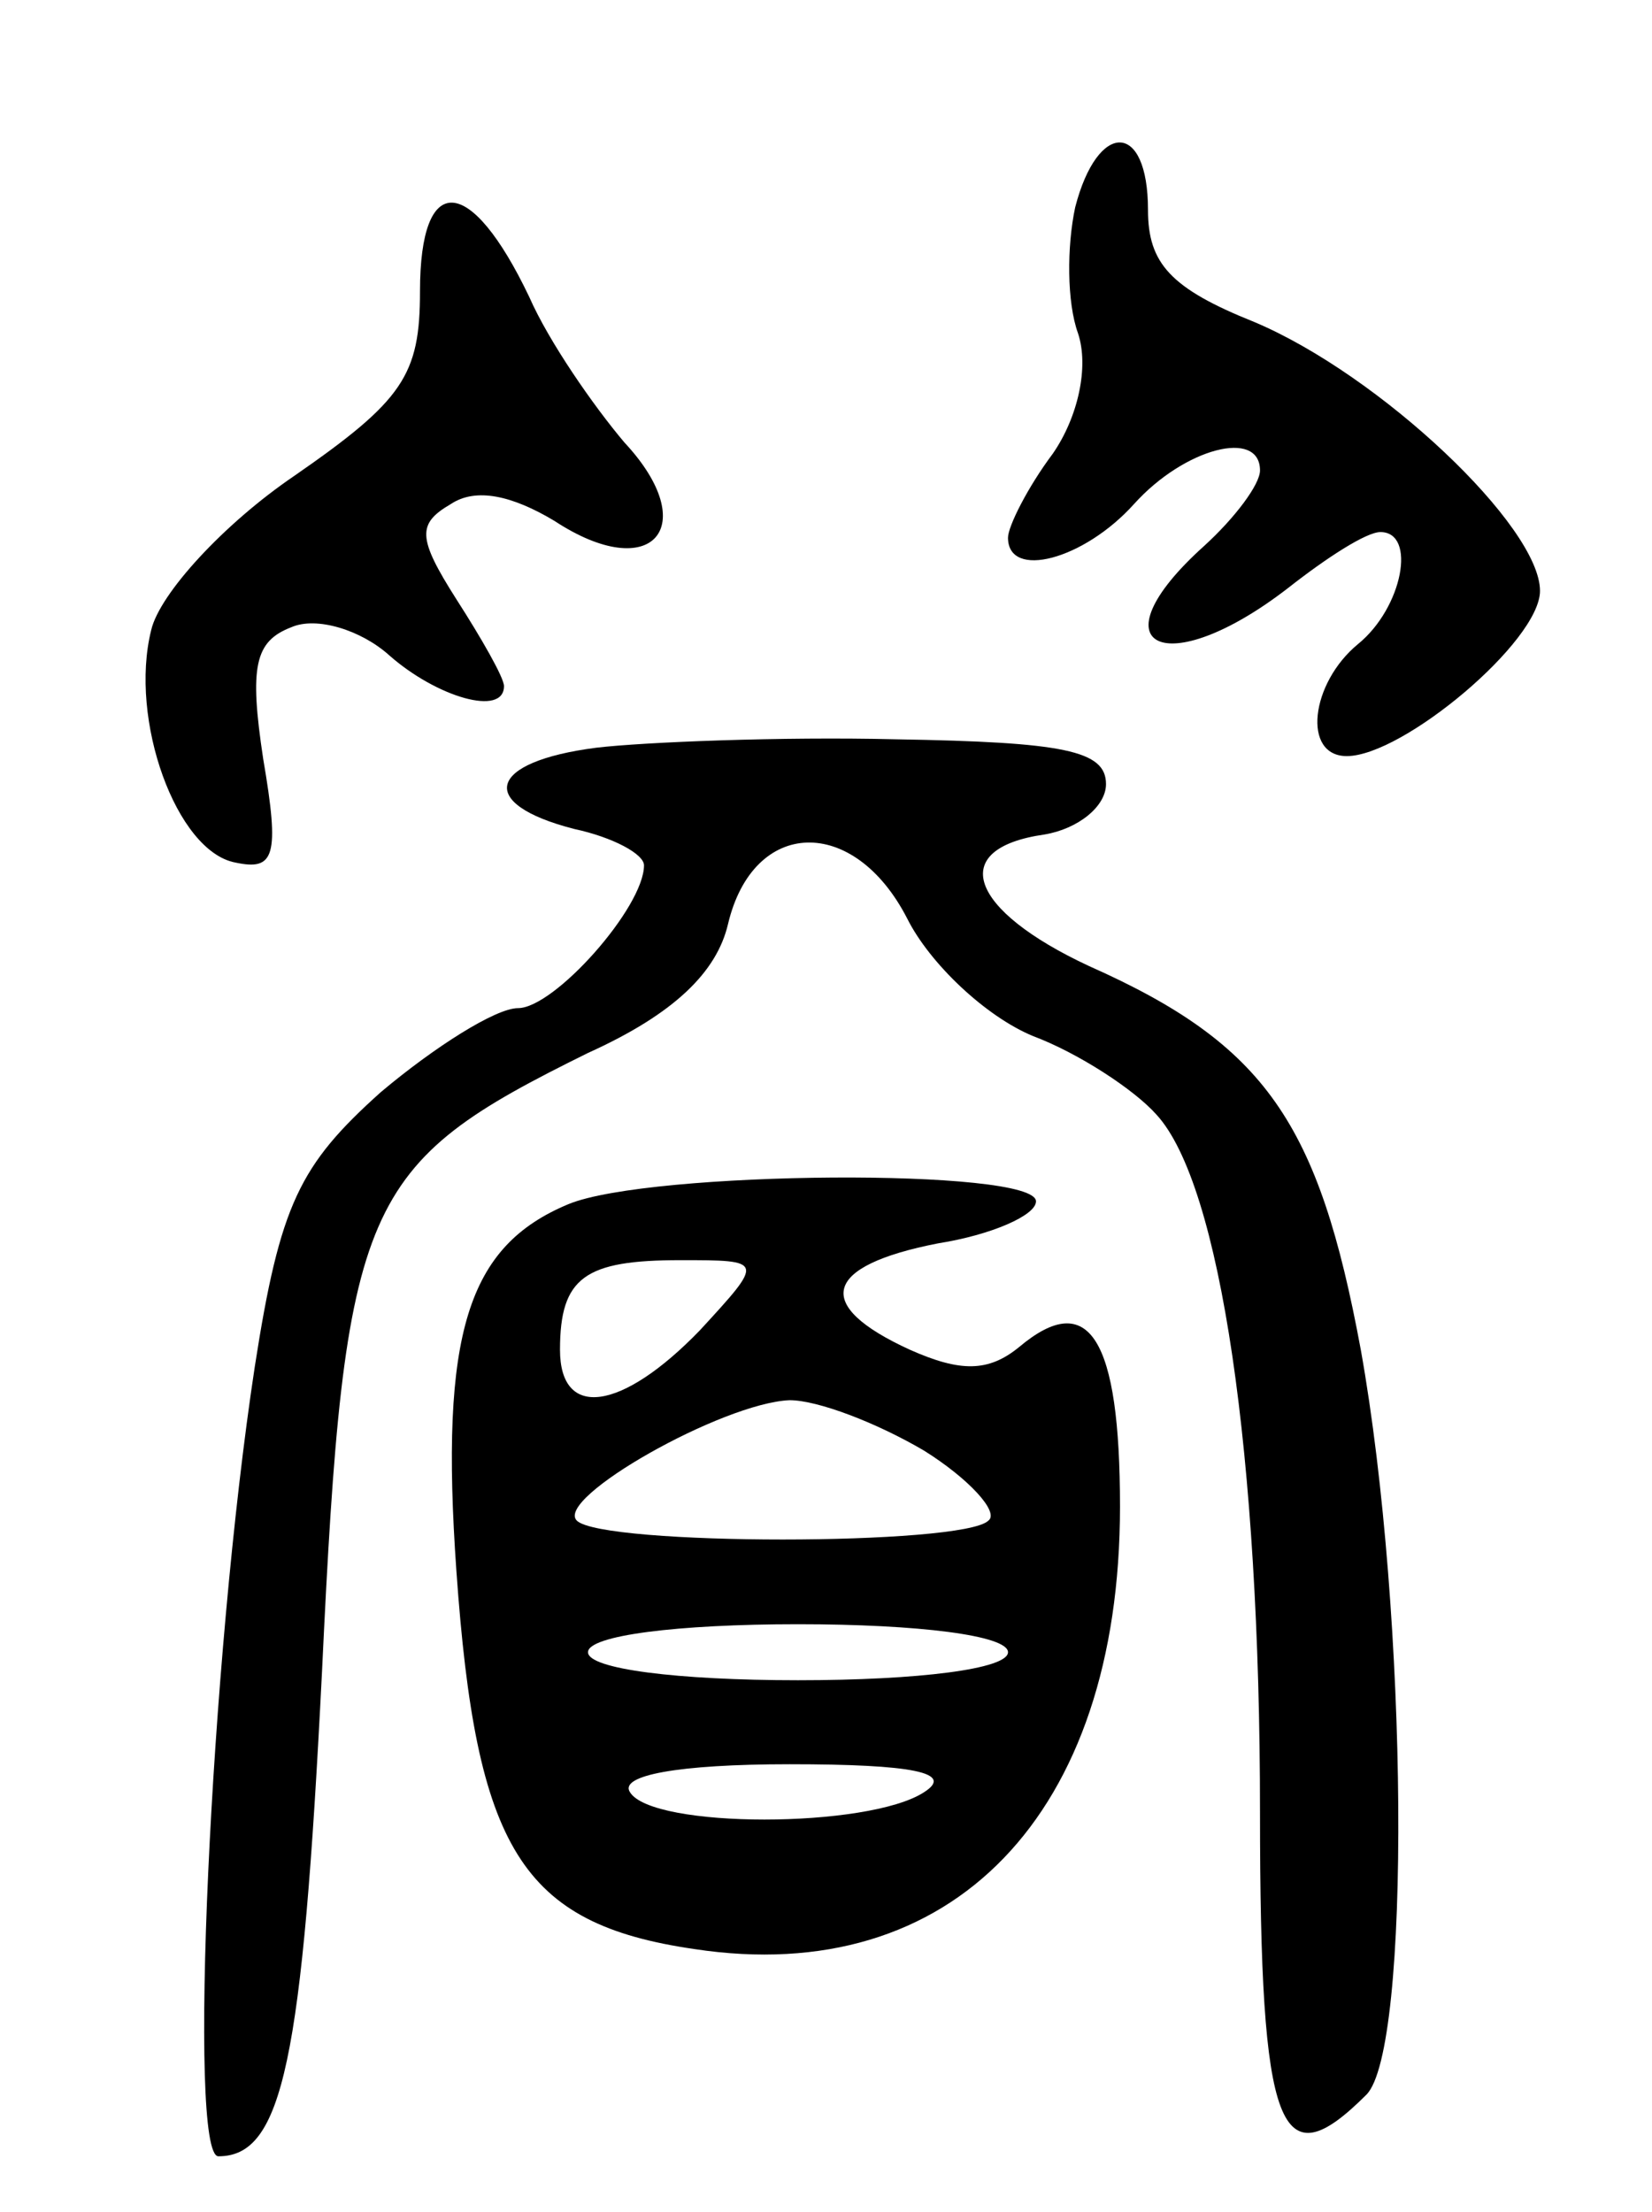<svg version="1.0" xmlns="http://www.w3.org/2000/svg"
 width="59pt" height="79pt" viewBox="0 0 59 79"
 preserveAspectRatio="xMidYMid meet">
<g transform="translate(0,79) scale(0.1,-0.1)"
fill="#000000" stroke="none">
<path d="M384 716 c-3 -14 -3 -34 1 -45 4 -12 0 -30 -9 -43 -9 -12 -16 -26
-16 -30 0 -15 27 -8 45 12 18 20 45 27 45 12 0 -5 -9 -17 -20 -27 -40 -36 -14
-49 30 -15 14 11 28 20 33 20 13 0 8 -27 -8 -40 -17 -14 -20 -40 -4 -40 20 0
69 41 69 59 0 23 -57 77 -102 96 -30 12 -38 21 -38 40 0 32 -18 32 -26 1z"/>
<path d="M150 686 c0 -30 -6 -39 -45 -66 -25 -17 -48 -42 -51 -55 -8 -32 9
-79 30 -83 14 -3 16 2 10 37 -5 33 -3 42 10 47 9 4 25 -1 35 -10 17 -15 41
-22 41 -11 0 3 -8 17 -17 31 -14 22 -14 27 -2 34 9 6 22 3 37 -6 35 -23 53 -2
25 28 -11 13 -27 36 -34 52 -21 44 -39 45 -39 2z"/>
<path d="M213 523 c-39 -5 -43 -20 -8 -29 14 -3 25 -9 25 -13 0 -15 -32 -51
-45 -51 -8 0 -30 -14 -49 -30 -29 -26 -36 -40 -45 -98 -16 -105 -24 -282 -13
-282 23 0 30 34 37 173 8 169 14 181 95 221 31 14 46 29 50 46 9 38 45 39 64
2 8 -16 28 -35 45 -42 16 -6 36 -19 44 -28 23 -25 37 -122 37 -249 0 -115 7
-132 38 -101 16 16 15 171 -2 266 -15 81 -34 109 -97 137 -43 20 -51 42 -16
47 12 2 22 10 22 18 0 12 -15 15 -75 16 -41 1 -90 -1 -107 -3z"/>
<path d="M203 360 c-36 -15 -46 -46 -40 -131 7 -99 23 -126 85 -135 92 -14
152 48 152 158 0 60 -11 78 -36 57 -11 -9 -21 -9 -39 -1 -35 16 -31 30 10 38
19 3 35 10 35 15 0 12 -138 11 -167 -1z m47 -45 c-28 -29 -50 -32 -50 -7 0 26
9 32 43 32 30 0 30 0 7 -25z m80 -43 c16 -10 27 -22 23 -25 -9 -9 -138 -9
-147 0 -8 8 52 42 76 43 10 0 31 -8 48 -18z m30 -72 c0 -6 -32 -10 -75 -10
-43 0 -75 4 -75 10 0 6 32 10 75 10 43 0 75 -4 75 -10z m-30 -50 c-20 -13 -97
-13 -105 0 -4 6 17 10 57 10 44 0 59 -3 48 -10z"/>
</g>
</svg>
